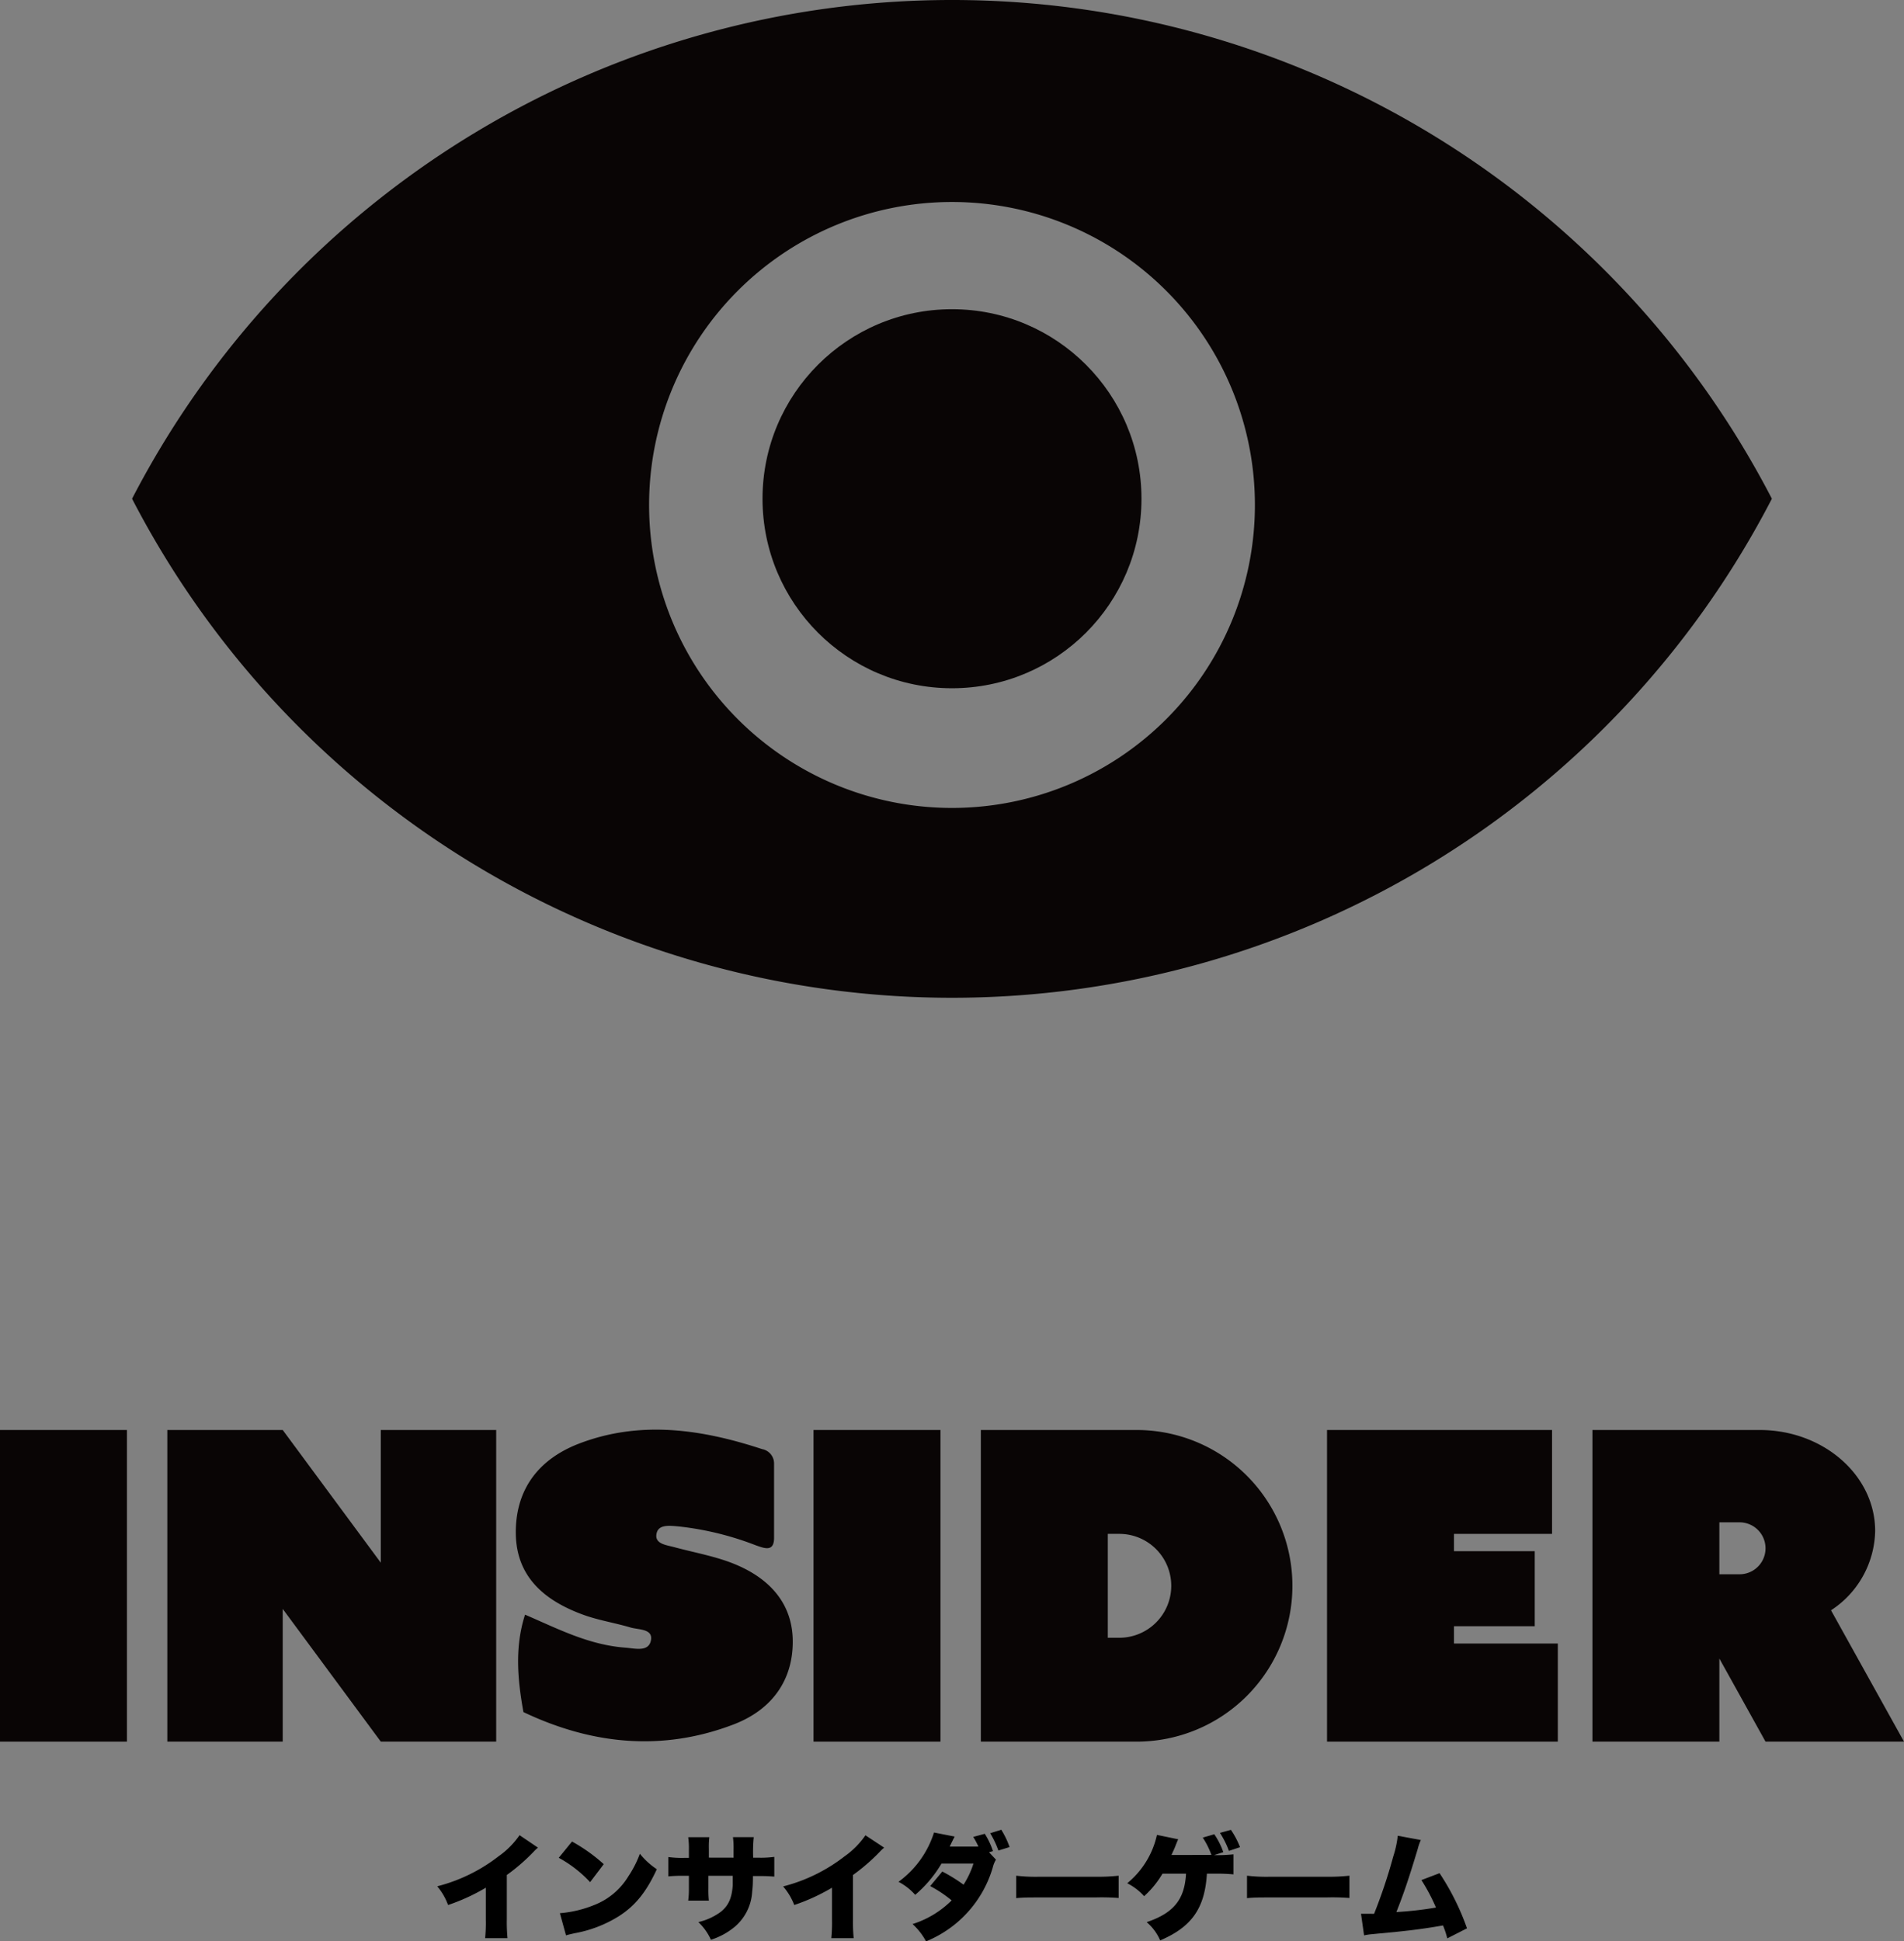 <svg id="レイヤー_1" data-name="レイヤー 1" xmlns="http://www.w3.org/2000/svg" viewBox="0 0 330 336.4"><rect x="0" y="0" width="330" height="336.4" fill="#808080" stroke="none"/><defs><style>.cls-1,.cls-2{fill:#090505;}.cls-2{stroke:#fff;stroke-miterlimit:10;}.cls-3{fill:#080404;}</style></defs><path class="cls-1" d="M165.22.21A160,160,0,0,0,23.11,86.63a160,160,0,0,0,284.21,0A160,160,0,0,0,165.22.21Zm0,140a52.5,52.5,0,1,1,52.5-52.5A52.5,52.5,0,0,1,165.22,140.21Z" transform="translate(-0.22 -0.21)"/><circle class="cls-1" cx="165" cy="86.42" r="32.84"/><rect class="cls-1" y="247.79" width="22" height="54"/><polygon class="cls-1" points="66 247.79 66 270.79 49 247.79 29 247.79 29 301.79 49 301.79 49 278.79 66 301.79 86 301.79 86 247.79 66 247.79"/><rect class="cls-1" x="141" y="247.79" width="22" height="54"/><polygon class="cls-1" points="252 284.79 252 281.79 266 281.79 266 268.79 252 268.79 252 265.79 269 265.79 269 247.79 252 247.79 230 247.79 230 301.79 252 301.79 270 301.79 270 284.79 252 284.79"/><path class="cls-1" d="M197.22,248h-27v54h27a27,27,0,1,0,0-54Zm-3,36h-2V266h2a9,9,0,1,1,0,18Z" transform="translate(-0.22 -0.21)"/><path class="cls-2" d="M314.22,275" transform="translate(-0.22 -0.21)"/><path class="cls-1" d="M330.22,302l-12.65-22.76a16.77,16.77,0,0,0,7.65-13.74c0-9.66-9-17.5-20-17.5h-29v54h22V287.6l8,14.4Zm-28.5-29h-3.5v-9h3.5a4.5,4.5,0,0,1,0,9Z" transform="translate(-0.22 -0.21)"/><path class="cls-3" d="M91.22,280c5.61,2.4,11,5.25,17.43,5.72,1.63.12,4.08.83,4.41-1.39.27-1.91-2.2-1.7-3.6-2.12-2.7-.8-5.55-1.24-8.17-2.2-7-2.55-11.56-6.79-11.67-14s3.49-12.75,10.88-15.62c10.64-4.11,21.31-2.53,31.8.92a2.53,2.53,0,0,1,2.08,2.47c0,4.3,0,8.61,0,12.91,0,2.52-1.7,1.81-3.27,1.25a52.47,52.47,0,0,0-13.37-3.24c-1.39-.11-3.32-.38-3.7,1.13-.49,1.93,1.63,2.08,3.11,2.49,3.23.87,6.6,1.48,9.69,2.64,6.64,2.5,10.72,7,10.78,13.56s-3.34,11.83-10.2,14.48c-12.45,4.78-24.67,3.49-36.48-2.12C89.93,291.29,89.4,285.64,91.22,280Z" transform="translate(-0.22 -0.21)"/><path d="M93.46,320.37a7.16,7.16,0,0,0-.78.74,33.52,33.52,0,0,1-4.62,4v7.7a28.58,28.58,0,0,0,.12,3.24H84.3a27.17,27.17,0,0,0,.12-3.22v-5.52a34,34,0,0,1-6.54,3A10.77,10.77,0,0,0,76,327.07a29,29,0,0,0,10.63-5.2,14.68,14.68,0,0,0,3.64-3.66Z" transform="translate(-0.22 -0.21)"/><path d="M99.36,319.31a29.18,29.18,0,0,1,5.5,3.92l-2.36,3.12a21.36,21.36,0,0,0-5.44-4.22Zm-2.1,12.42a20.07,20.07,0,0,0,6-1.44,12,12,0,0,0,5.86-4.94,18.41,18.41,0,0,0,2-3.92,12.91,12.91,0,0,0,2.94,2.68c-1.82,3.94-3.72,6.3-6.52,8.1a21.68,21.68,0,0,1-7.78,3c-.78.18-.9.2-1.44.36Z" transform="translate(-0.22 -0.21)"/><path d="M127.36,322.11v-1.32a14.77,14.77,0,0,0-.1-2.24h3.6a25.28,25.28,0,0,0-.1,3.56h.78a17.6,17.6,0,0,0,2.88-.14v3.42c-1-.08-1.52-.1-2.82-.1h-.88c0,1.58-.06,2-.14,2.78a8.57,8.57,0,0,1-3,6,12.14,12.14,0,0,1-4.14,2.26,9.77,9.77,0,0,0-2.18-3.06,10.58,10.58,0,0,0,3.86-1.76c1.36-1.08,1.94-2.38,2.1-4.62,0-.36,0-.5,0-1.64h-4.22v2.24a17.94,17.94,0,0,0,.08,2.06H119.5a14.86,14.86,0,0,0,.12-2.1v-2.2h-.74a23.7,23.7,0,0,0-2.82.1V322a17.53,17.53,0,0,0,2.88.14h.68v-1.46a13.48,13.48,0,0,0-.12-2.12h3.66a14.39,14.39,0,0,0-.08,2v1.54Z" transform="translate(-0.22 -0.21)"/><path d="M153.46,320.37a7.16,7.16,0,0,0-.78.74,33.52,33.52,0,0,1-4.62,4v7.7a28.58,28.58,0,0,0,.12,3.24H144.3a27.17,27.17,0,0,0,.12-3.22v-5.52a34,34,0,0,1-6.54,3,10.77,10.77,0,0,0-1.93-3.22,29,29,0,0,0,10.63-5.2,14.68,14.68,0,0,0,3.64-3.66Z" transform="translate(-0.22 -0.21)"/><path d="M172.84,322.45a4.7,4.7,0,0,0-.56,1.38,19.85,19.85,0,0,1-11.56,12.78,11.17,11.17,0,0,0-2.34-3,16.67,16.67,0,0,0,6.78-4.1,21.89,21.89,0,0,0-3.72-2.48l2.1-2.52a27.88,27.88,0,0,1,3.68,2.28,15.21,15.21,0,0,0,1.72-3.66l-5.54,0a21.5,21.5,0,0,1-4.56,5.42,9.94,9.94,0,0,0-2.89-2.26,16.84,16.84,0,0,0,6.15-8.54l3.58.7c-.2.38-.48.94-.86,1.74l4.64,0h.34a12.87,12.87,0,0,0-.9-1.68l2-.54a13.11,13.11,0,0,1,1.42,3l-.68.2Zm.92-5.18a14.59,14.59,0,0,1,1.44,3l-1.94.6a16.27,16.27,0,0,0-1.42-3Z" transform="translate(-0.22 -0.21)"/><path d="M176.35,325.23a28.59,28.59,0,0,0,4.11.18H190a32.82,32.82,0,0,0,4.1-.18v3.86A38.6,38.6,0,0,0,190,329h-9.52c-2.24,0-2.9,0-4.13.12Z" transform="translate(-0.22 -0.21)"/><path d="M210.18,321.63a13.89,13.89,0,0,0-1.5-3l2-.58a12.86,12.86,0,0,1,1.56,3.1l-1.6.52h.2a26.75,26.75,0,0,0,3.16-.14V325a29.6,29.6,0,0,0-3.18-.12H209.4c-.36,6-2.64,9.24-8.1,11.56a8.65,8.65,0,0,0-2.34-3.16c4.68-1.58,6.58-3.92,6.82-8.4H201.7a16.56,16.56,0,0,1-3.18,3.9,9.86,9.86,0,0,0-2.93-2.24,15,15,0,0,0,5.15-8.38l3.68.76c-.24.56-.3.7-.48,1.18-.28.68-.32.76-.44,1l-.24.54Zm3.38-4.34a14.31,14.31,0,0,1,1.58,3l-1.92.64a15.58,15.58,0,0,0-1.56-3.12Z" transform="translate(-0.22 -0.21)"/><path d="M216.35,325.23a28.59,28.59,0,0,0,4.11.18H230a32.82,32.82,0,0,0,4.1-.18v3.86A38.6,38.6,0,0,0,230,329h-9.52c-2.24,0-2.9,0-4.13.12Z" transform="translate(-0.22 -0.21)"/><path d="M246.48,319.05a8,8,0,0,0-.52,1.48c-1.56,5.18-2.42,7.72-3.72,11a61.32,61.32,0,0,0,6.86-.78,33,33,0,0,0-2.52-4.76l3.14-1.2a43.11,43.11,0,0,1,4.76,9.56l-3.42,1.74a15.25,15.25,0,0,0-.74-2.24c-2.86.5-4.9.78-8,1.1l-4.58.44a10.5,10.5,0,0,0-1.1.18l-.53-3.74.65,0c.12,0,.28,0,.5,0l.62,0a3.7,3.7,0,0,0,.5,0,91.89,91.89,0,0,0,3.32-9.94,17.76,17.76,0,0,0,.78-3.58Z" transform="translate(-0.22 -0.21)"/></svg>